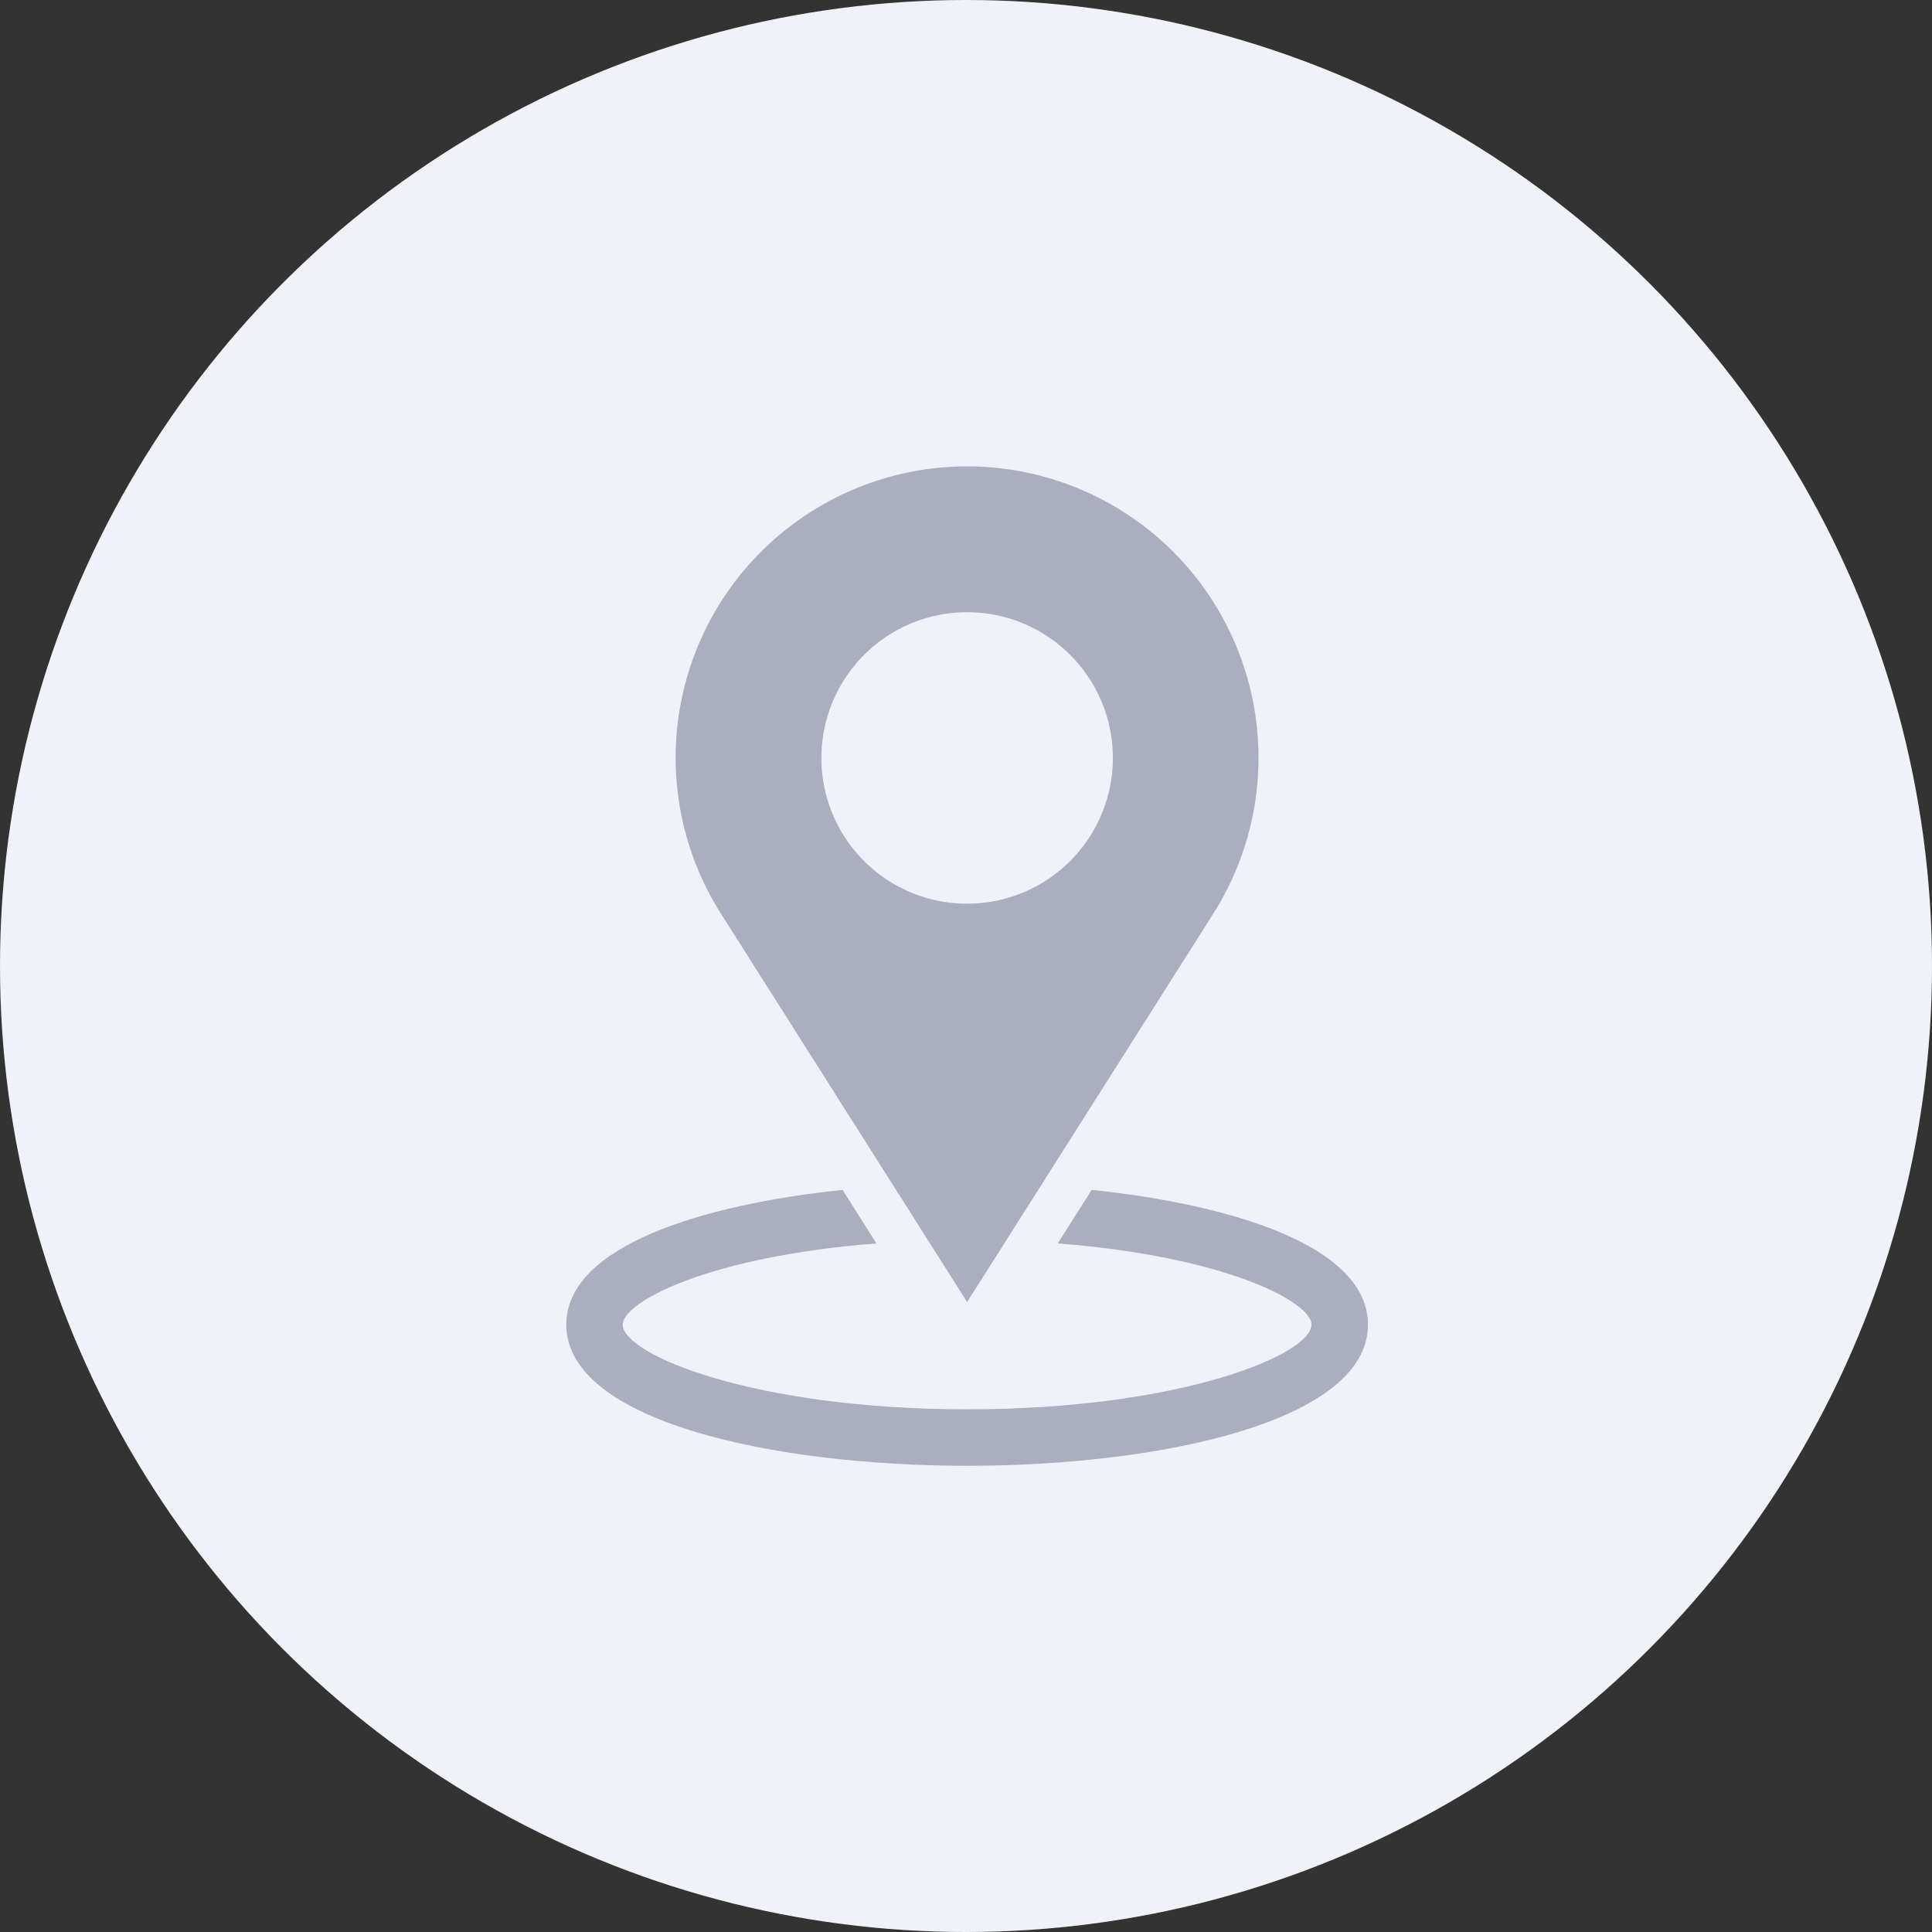 <svg xmlns="http://www.w3.org/2000/svg" width="174" height="174" viewBox="0 0 174 174">
  <rect x="0" y="0" width="174" height="174" fill="#333333" stroke="none"/>
  <g id="Group_3229" data-name="Group 3229" transform="translate(-712 -729)">
    <circle id="avatar" cx="87" cy="87" r="87" transform="translate(712 729)" fill="#eff3f9"/>
    <g id="Group_3185" data-name="Group 3185" transform="translate(749.102 766.011)">
      <path id="Path_3885" data-name="Path 3885" d="M30.746,13.4a26.215,26.215,0,0,0-2.924,31.865L50,80.255l22.177-34.99A26.244,26.244,0,0,0,30.746,13.4Zm32.38,17.852A13.126,13.126,0,1,1,50,18.126h0A13.126,13.126,0,0,1,63.126,31.252Z" fill="#abadc1"/>
      <path id="Path_3886" data-name="Path 3886" d="M86.1,82.288c0-7.109-12.35-10.827-24.883-12.136l-3.058,4.824c15.02,1.154,22.856,5.247,22.856,7.312,0,2.689-11.776,7.627-31.017,7.627s-31.017-4.938-31.017-7.627c0-2.065,7.836-6.158,22.855-7.312l-3.057-4.823C26.247,71.462,13.9,75.179,13.9,82.288,13.9,91.022,32.612,95,50,95S86.1,91.022,86.1,82.288Z" fill="#abadc1"/>
    </g>
  </g>
</svg>
